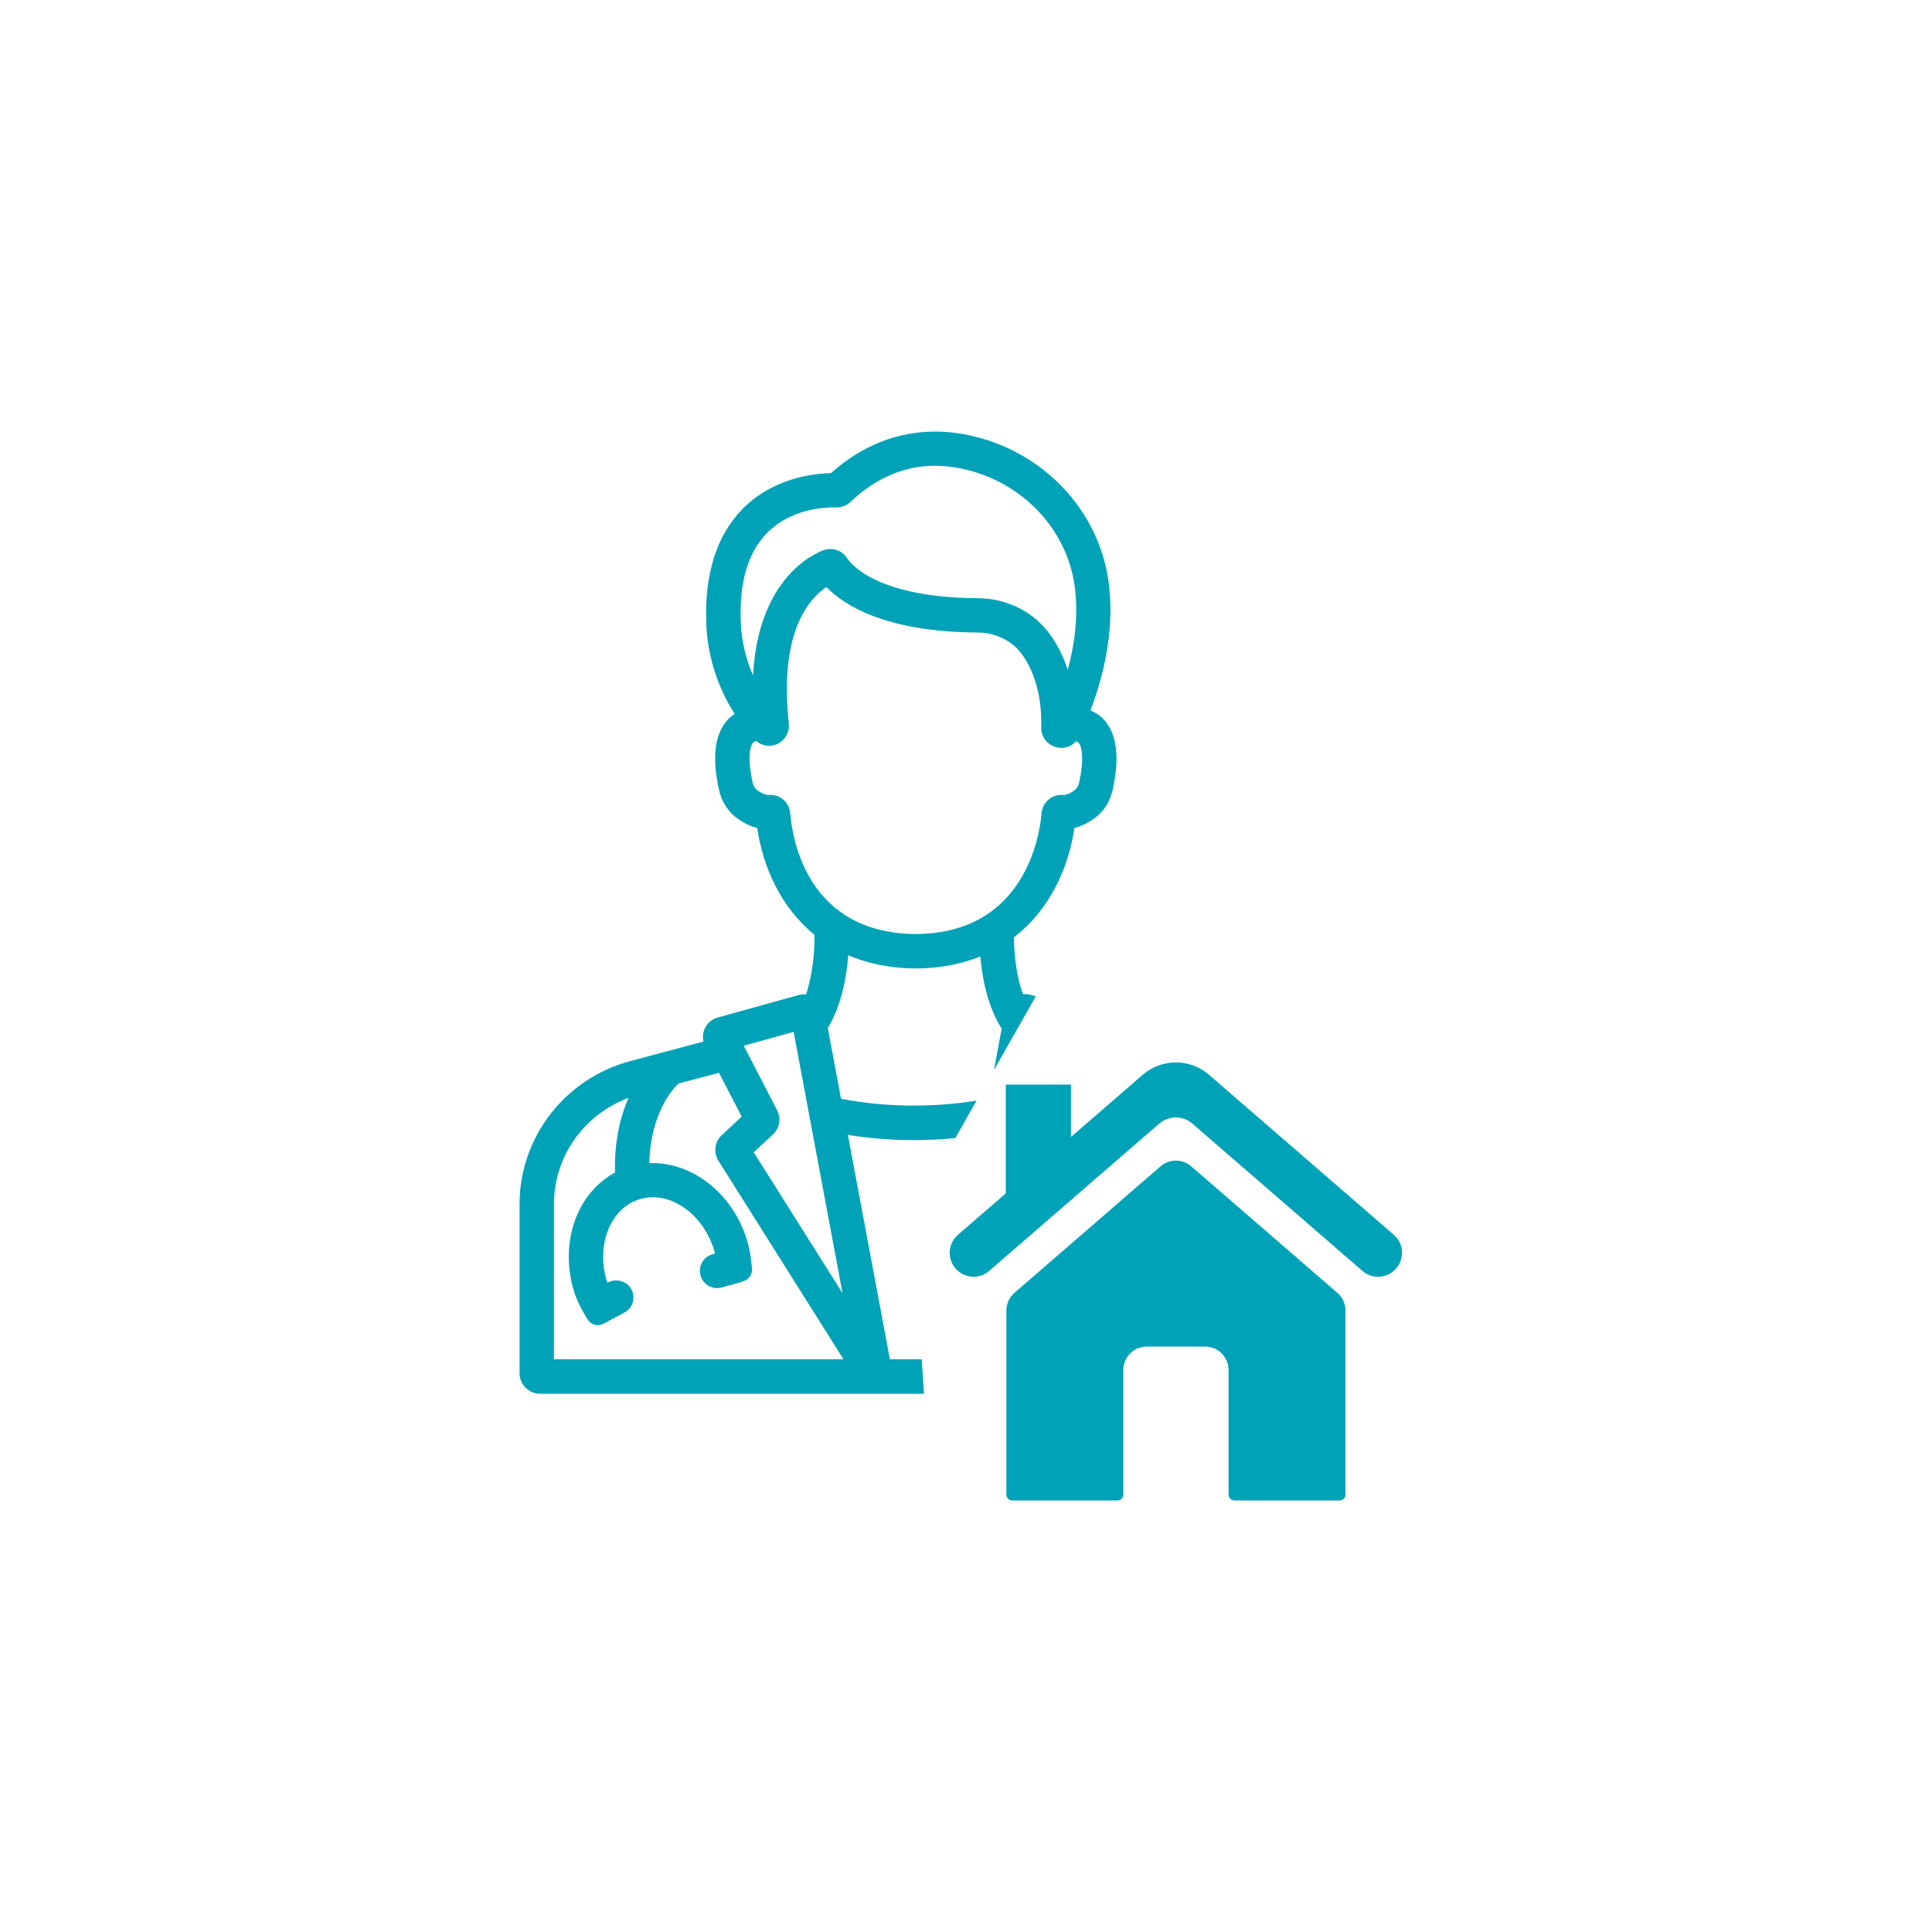 <?xml version="1.0" encoding="utf-8"?>
<!-- Generator: Adobe Illustrator 24.1.3, SVG Export Plug-In . SVG Version: 6.00 Build 0)  -->
<svg version="1.1" id="Layer_1" xmlns="http://www.w3.org/2000/svg" xmlns:xlink="http://www.w3.org/1999/xlink" x="0px" y="0px"
	 viewBox="0 0 280 280" style="enable-background:new 0 0 280 280;" xml:space="preserve">
<style type="text/css">
	.st0{fill:#00A2B8;}
</style>
<g>
	<g>
		<g>
			<g>
				<path class="st0" d="M193.82,187.37l-21.18-18.34c-1.27-1.1-3.16-1.1-4.44,0l-21.18,18.34c-0.74,0.64-1.17,1.58-1.17,2.56v26.68
					c0,0.47,0.38,0.85,0.85,0.85h15.25c0.47,0,0.85-0.38,0.85-0.85v-18.06c0-1.87,1.52-3.39,3.39-3.39h8.47
					c1.87,0,3.39,1.52,3.39,3.39v18.06c0,0.47,0.38,0.85,0.85,0.85h15.25c0.47,0,0.85-0.38,0.85-0.85v-26.68
					C194.99,188.95,194.57,188.01,193.82,187.37z"/>
				<path class="st0" d="M202,178.96l-26.79-23.2c-2.75-2.38-6.83-2.38-9.59,0l-10.41,9.02v-7.59h-9.45v15.77l-6.93,6
					c-1.52,1.31-1.6,3.64-0.18,5.06h0c1.28,1.28,3.34,1.36,4.71,0.17l24.65-21.35c1.38-1.19,3.42-1.19,4.79,0l24.65,21.35
					c1.37,1.19,3.43,1.11,4.71-0.17C203.6,182.6,203.52,180.27,202,178.96z"/>
			</g>
		</g>
	</g>
	<path class="st0" d="M133.58,196.99h-4.61l-6.09-32.51c3.18,0.5,6.41,0.76,9.63,0.76c1.99,0,3.97-0.11,5.94-0.3l3.08-5.43
		c-6.49,1.04-13.18,0.96-19.64-0.26l-1.92-10.25c2.09-3.48,2.77-7.78,2.96-10.56c2.77,1.19,6.02,1.89,9.81,1.92
		c3.58-0.02,6.67-0.67,9.34-1.74c0.23,2.87,0.96,7.08,3.09,10.47l-1.12,5.99l6.07-10.69l-0.8-0.22l0,0c-0.35-0.1-0.71-0.1-1.06-0.07
		c-1.08-3-1.33-6.5-1.3-8.27c5.19-4,7.91-10.06,8.75-15.82c0.85-0.22,1.84-0.65,2.91-1.42c1.33-0.95,2.27-2.42,2.64-4.14
		c1.03-4.69,0.63-7.99-1.23-10.1c-0.55-0.62-1.24-1.05-1.99-1.39c1.74-4.56,3.61-11.49,2.62-18.67
		c-1.44-10.44-9.58-18.97-20.26-21.22c-7.32-1.54-14.21,0.36-19.97,5.5c-2.44,0.05-8.28,0.65-12.72,5.1
		c-3.86,3.87-5.66,9.56-5.34,16.92c0.2,4.53,1.62,8.97,4.1,12.88c-0.39,0.27-0.76,0.55-1.07,0.91c-1.84,2.1-2.23,5.4-1.2,10.08
		c0.38,1.72,1.32,3.19,2.64,4.14c1.07,0.77,2.06,1.2,2.91,1.42c0.81,5.59,3.39,11.45,8.27,15.45l0.01,0.41
		c0.05,1.59-0.19,5.17-1.21,8.24c-0.32-0.02-0.65-0.03-0.97,0.06l-11.84,3.29c-0.85,0.24-1.54,0.83-1.89,1.64
		c-0.26,0.59-0.31,1.23-0.16,1.84l-5.43,1.45c0,0,0,0-0.01,0l-5.17,1.38c-9.45,2.52-16.05,11.04-16.05,20.73v24.5
		c0,1.65,1.34,2.99,2.99,2.99h55.62L133.58,196.99z M111.24,77.17c3.37-3.37,8.08-3.64,9.54-3.64c0.18,0,0.31,0,0.39,0.01
		c0.76,0.02,1.51-0.26,2.08-0.8c4.71-4.46,10.15-6.08,16.14-4.82c8.63,1.82,15.21,8.66,16.36,17.03c0.59,4.31-0.04,8.58-1,12.13
		c-0.58-1.78-1.39-3.43-2.42-4.92c-2.34-3.4-6.3-5.44-10.6-5.46c-14.95-0.09-18.59-5.21-18.95-5.79c-0.72-1.16-2.18-1.64-3.46-1.16
		c-1.75,0.67-9.45,4.37-10.18,18.13c-1.05-2.39-1.66-4.94-1.77-7.52C107.09,84.44,108.4,80.01,111.24,77.17z M114.52,117.86
		c-0.06-0.78-0.42-1.48-1.02-1.98c-0.53-0.45-1.18-0.68-1.88-0.68c-0.09,0-0.19,0-0.28,0.01c-0.02-0.01-0.57,0.05-1.6-0.69
		c-0.32-0.23-0.57-0.66-0.68-1.16c-0.73-3.31-0.43-5.13,0.09-5.73c0.12-0.13,0.28-0.19,0.44-0.23c0.84,0.7,1.99,0.91,3.01,0.45
		c1.16-0.52,1.85-1.72,1.72-3c-1.44-13.3,2.98-18.13,5.45-19.77c2.45,2.54,8.43,6.51,21.92,6.59c2.67,0.02,5.11,1.25,6.53,3.31
		c1.88,2.73,2.78,6.24,2.68,10.42c-0.03,1.38,0.88,2.57,2.22,2.9c0.23,0.06,0.47,0.09,0.7,0.09c0.82,0,1.59-0.35,2.13-0.95
		c0.13,0.05,0.26,0.08,0.36,0.19c0.52,0.59,0.82,2.41,0.1,5.74c-0.11,0.5-0.36,0.94-0.68,1.16c-1.01,0.73-1.57,0.69-1.61,0.68
		c-0.77-0.07-1.55,0.17-2.15,0.67c-0.59,0.5-0.96,1.2-1.02,1.98c-0.24,2.9-2.24,17.4-18.2,17.51
		C117.17,135.26,114.86,121.94,114.52,117.86z M115.02,149.55l7.09,37.88l-12.87-20.43l2.8-2.6c0.94-0.89,1.19-2.31,0.6-3.46
		l-4.85-9.39L115.02,149.55z M80.28,196.99v-22.51c0-6.89,4.39-12.97,10.81-15.37c-1.17,2.66-2.07,6.23-1.96,10.82
		c-2.07,1.12-3.8,2.87-4.98,5.09c-1.9,3.57-2.24,8.01-0.94,12.2c0.36,1.16,0.91,2.21,1.45,3.17l0.52,0.85
		c0.47,0.77,1.46,1.04,2.26,0.61l3.04-1.61c1.29-0.68,1.73-2.33,0.91-3.58c-0.72-1.09-2.19-1.38-3.34-0.77l-0.03,0.02
		c-0.02-0.05-0.04-0.11-0.05-0.16c-0.91-2.93-0.7-5.99,0.58-8.39c0.67-1.25,1.93-2.89,4.16-3.56c4.28-1.3,9.11,2,10.77,7.33
		c0.05,0.18,0.11,0.36,0.15,0.55l-0.36,0.1c-1.33,0.36-2.11,1.73-1.75,3.06c0.36,1.33,1.72,2.11,3.06,1.75l2.42-0.66l0.82-0.28
		c0.76-0.25,1.24-1,1.16-1.79l-0.07-0.72c-0.12-1.27-0.35-2.44-0.67-3.48c-2.12-6.85-8.09-11.33-14.13-11.09
		c0.16-7.03,3.2-10.56,4.22-11.53l5.87-1.57l3.29,6.36l-2.89,2.69c-1.02,0.95-1.23,2.49-0.49,3.69l18.13,28.78H80.28z"/>
</g>
</svg>
